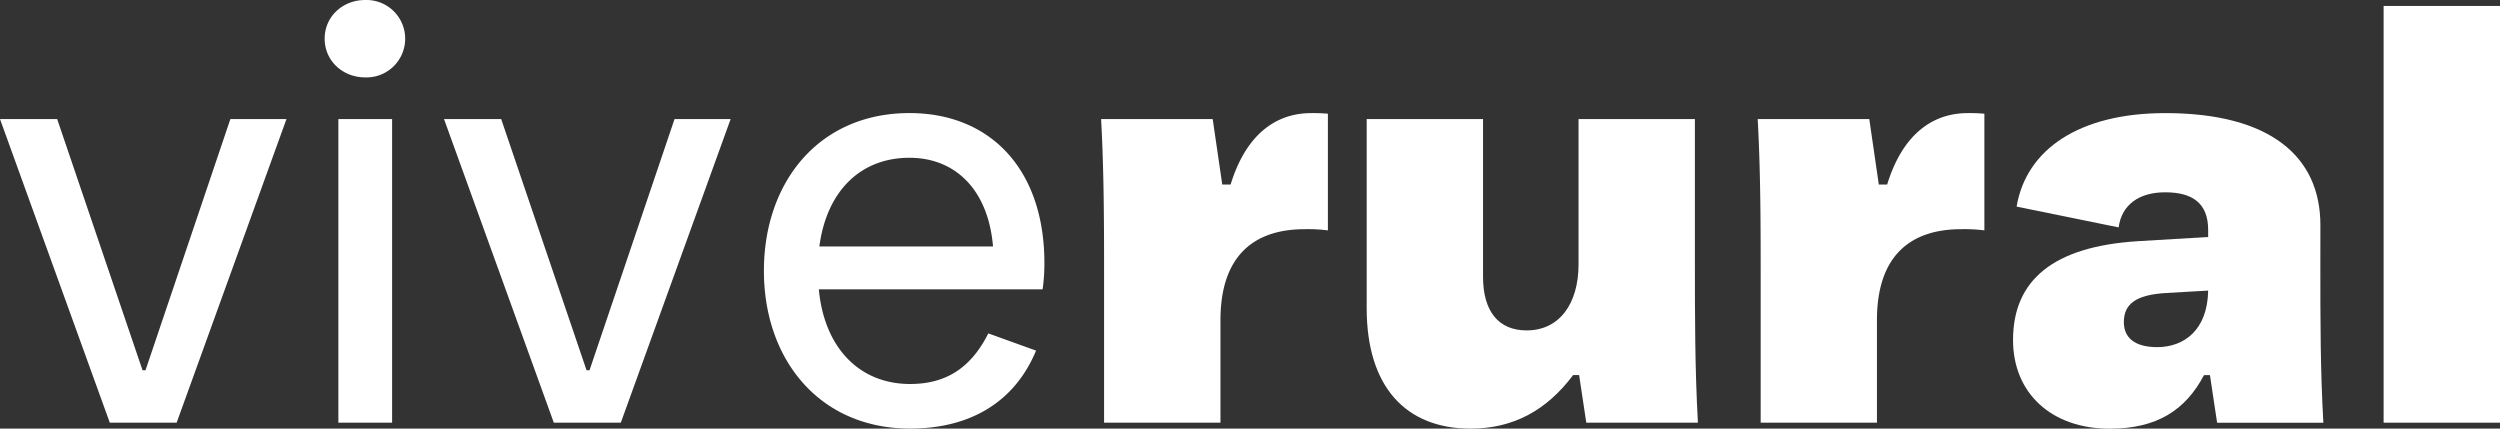 <svg xmlns="http://www.w3.org/2000/svg" viewBox="0 0 656 112.47"><rect x="0" y="0" width="656" height="112.47" fill="#333333" stroke="none"/><defs><style>.cls-1{fill:#fff;}</style></defs><title>Recurso 2</title><g id="Capa_2" data-name="Capa 2"><g id="Capa_1-2" data-name="Capa 1"><path class="cls-1" d="M28.81,110.91,0,31.24H15l22.4,65.92h.78L60.45,31.24H75.17L46.35,110.91Z"/><path class="cls-1" d="M85.19,10.15C85.19,4.37,89.89,0,95.84,0a10.16,10.16,0,1,1,0,20.31C89.89,20.31,85.19,15.93,85.19,10.15Zm3.6,100.76V31.24h14.1v79.67Z"/><path class="cls-1" d="M145.32,110.91,116.51,31.24h15l22.4,65.92h.78L177,31.24h14.72l-28.82,79.67Z"/><path class="cls-1" d="M273.58,75.92H214.86c1.4,15.15,10.49,24.84,23.95,24.84,9.09,0,15.82-3.91,20.52-13.28L271.86,92c-5.64,13.59-17.39,20.46-33.05,20.46-23.8,0-38.36-18.12-38.36-41.39s14.41-41.4,38.21-41.4c21,0,35.39,14.53,35.39,39.37A47.85,47.85,0,0,1,273.58,75.92ZM215,64.67h45.57c-1.25-14.84-9.86-23.27-21.92-23.27C225.66,41.4,216.89,50.3,215,64.67Z"/><path class="cls-1" d="M348.44,29.84V60.45a41.42,41.42,0,0,0-6.11-.31c-12.06,0-22.08,5.78-22.08,23.9v26.87H289.71V73.73c0-14.21,0-28.27-.78-42.49h29.28l2.51,17.19h2.19c3.91-12.81,11.59-18.75,21.14-18.75A43.29,43.29,0,0,1,348.44,29.84Z"/><path class="cls-1" d="M358.62,80.92V31.24h30.53v41.4c0,9.06,4.07,14.06,11.43,14.06,8.62,0,13.63-7,13.63-17.34V31.24h30.53V68.42c0,14.22,0,28.27.79,42.49H416.24l-1.88-12.5H412.8c-7.05,9.38-15.82,14.06-26.94,14.06C368.79,112.47,358.62,101.38,358.62,80.92Z"/><path class="cls-1" d="M520.7,29.84V60.45a41.42,41.42,0,0,0-6.11-.31c-12.06,0-22.08,5.78-22.08,23.9v26.87H462V73.73c0-14.21,0-28.27-.78-42.49h29.28L493,48.43h2.19c3.92-12.81,11.59-18.75,21.14-18.75A43.29,43.29,0,0,1,520.7,29.84Z"/><path class="cls-1" d="M608.86,70c0,13.75,0,27.18.79,40.93H581.77l-1.88-12.5h-1.56c-4.86,9.22-12.38,14.06-24.75,14.06-15.34,0-25.36-9.37-25.36-23.27,0-15.78,10.64-24.53,32.72-25.93l18.48-1.1V60.3c0-7.19-4.38-9.84-11.27-9.84s-11.43,3.28-12.22,9.21l-26.77-5.46c2.5-15,16.44-24.53,39-24.53,27.56,0,40.71,11.4,40.71,29.37Zm-29.44,6.25-11,.63c-8.14.47-11.12,3-11.12,7.65,0,4.06,2.82,6.56,8.77,6.56C573.16,91.07,579.27,86.54,579.42,76.23Z"/><path class="cls-1" d="M625.46,110.91V1.56H656V110.91Z"/></g></g></svg>